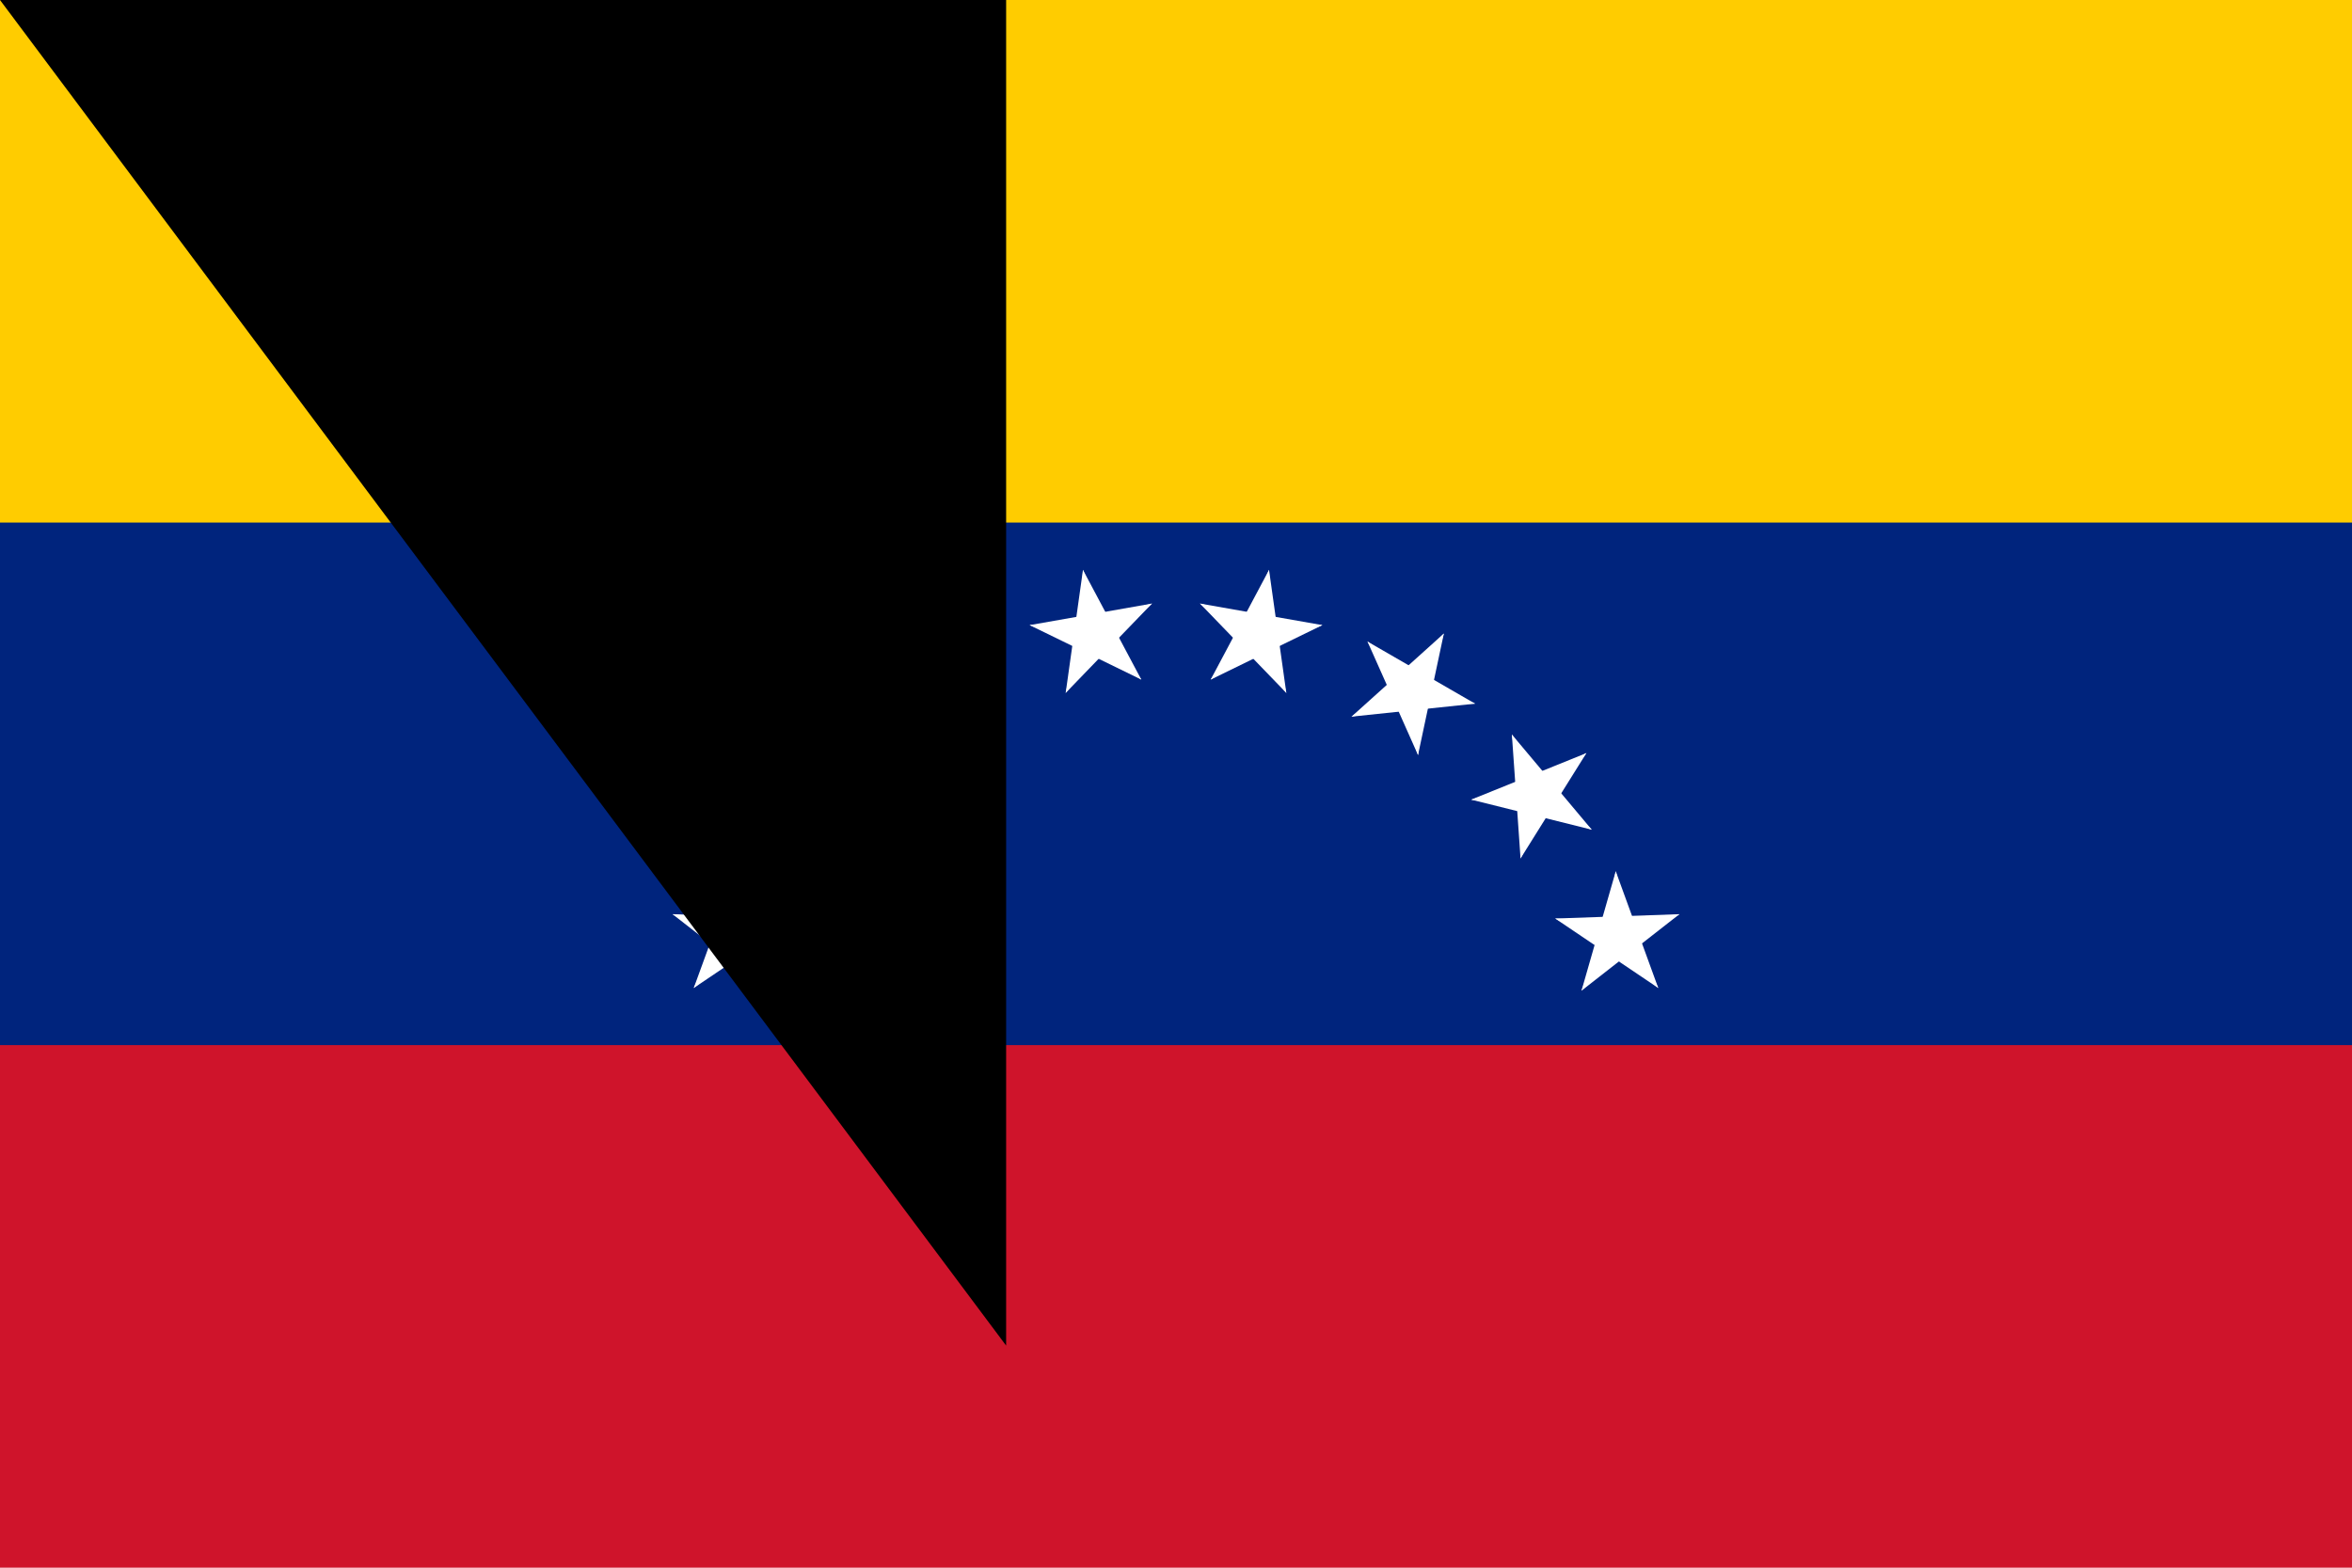 <?xml version="1.0" encoding="UTF-8"?>
<svg xmlns="http://www.w3.org/2000/svg" xmlns:xlink="http://www.w3.org/1999/xlink" width="900" height="600" viewBox="0 0 180 120">
<defs>
<g id="s" transform="translate(0,-36)">
<g id="f">
<g id="t">
<path d="M0,-5V0H3z" fill="#fff" transform="rotate(18,0,-5)" id="o"/>
<use xlink:href="#o" transform="scale(-1,1)"/>
</g>
<use xlink:href="#t" transform="rotate(72)"/>
</g>
<use xlink:href="#t" transform="rotate(-72)"/>
<use xlink:href="#f" transform="rotate(144)"/>
</g>
</defs>
<path d="M0,0H180V120H0z" fill="#cf142b"/>
<path d="M0,0H180V80H0z" fill="#00247d"/>
<path d="M0,0H180V40H0z" fill="#ffcc00"/>
<g transform="translate(90,84)">
<g id="s4">
<g id="s2">
<use xlink:href="#s" transform="rotate(10)"/>
<use xlink:href="#s" transform="rotate(30)"/>
</g>
<use xlink:href="#s2" transform="rotate(40)"/>
</g>
<use xlink:href="#s4" transform="rotate(-80)"/>
</g>
<path id="path-b7258" d="m m0 77 m0 103 m0 65 m0 65 m0 65 m0 65 m0 65 m0 65 m0 65 m0 65 m0 65 m0 65 m0 65 m0 65 m0 65 m0 65 m0 65 m0 65 m0 65 m0 65 m0 81 m0 56 m0 51 m0 122 m0 52 m0 47 m0 82 m0 101 m0 101 m0 79 m0 82 m0 78 m0 54 m0 77 m0 53 m0 89 m0 73 m0 47 m0 84 m0 76 m0 104 m0 101 m0 57 m0 121 m0 73 m0 76 m0 120 m0 102 m0 84 m0 50 m0 119 m0 69 m0 75 m0 105 m0 100 m0 83 m0 71 m0 105 m0 97 m0 109 m0 106 m0 82 m0 78 m0 66 m0 68 m0 110 m0 87 m0 113 m0 78 m0 81 m0 89 m0 82 m0 65 m0 49 m0 120 m0 105 m0 50 m0 52 m0 76 m0 104 m0 82 m0 67 m0 79 m0 68 m0 104 m0 103 m0 61 m0 61"/>
</svg>